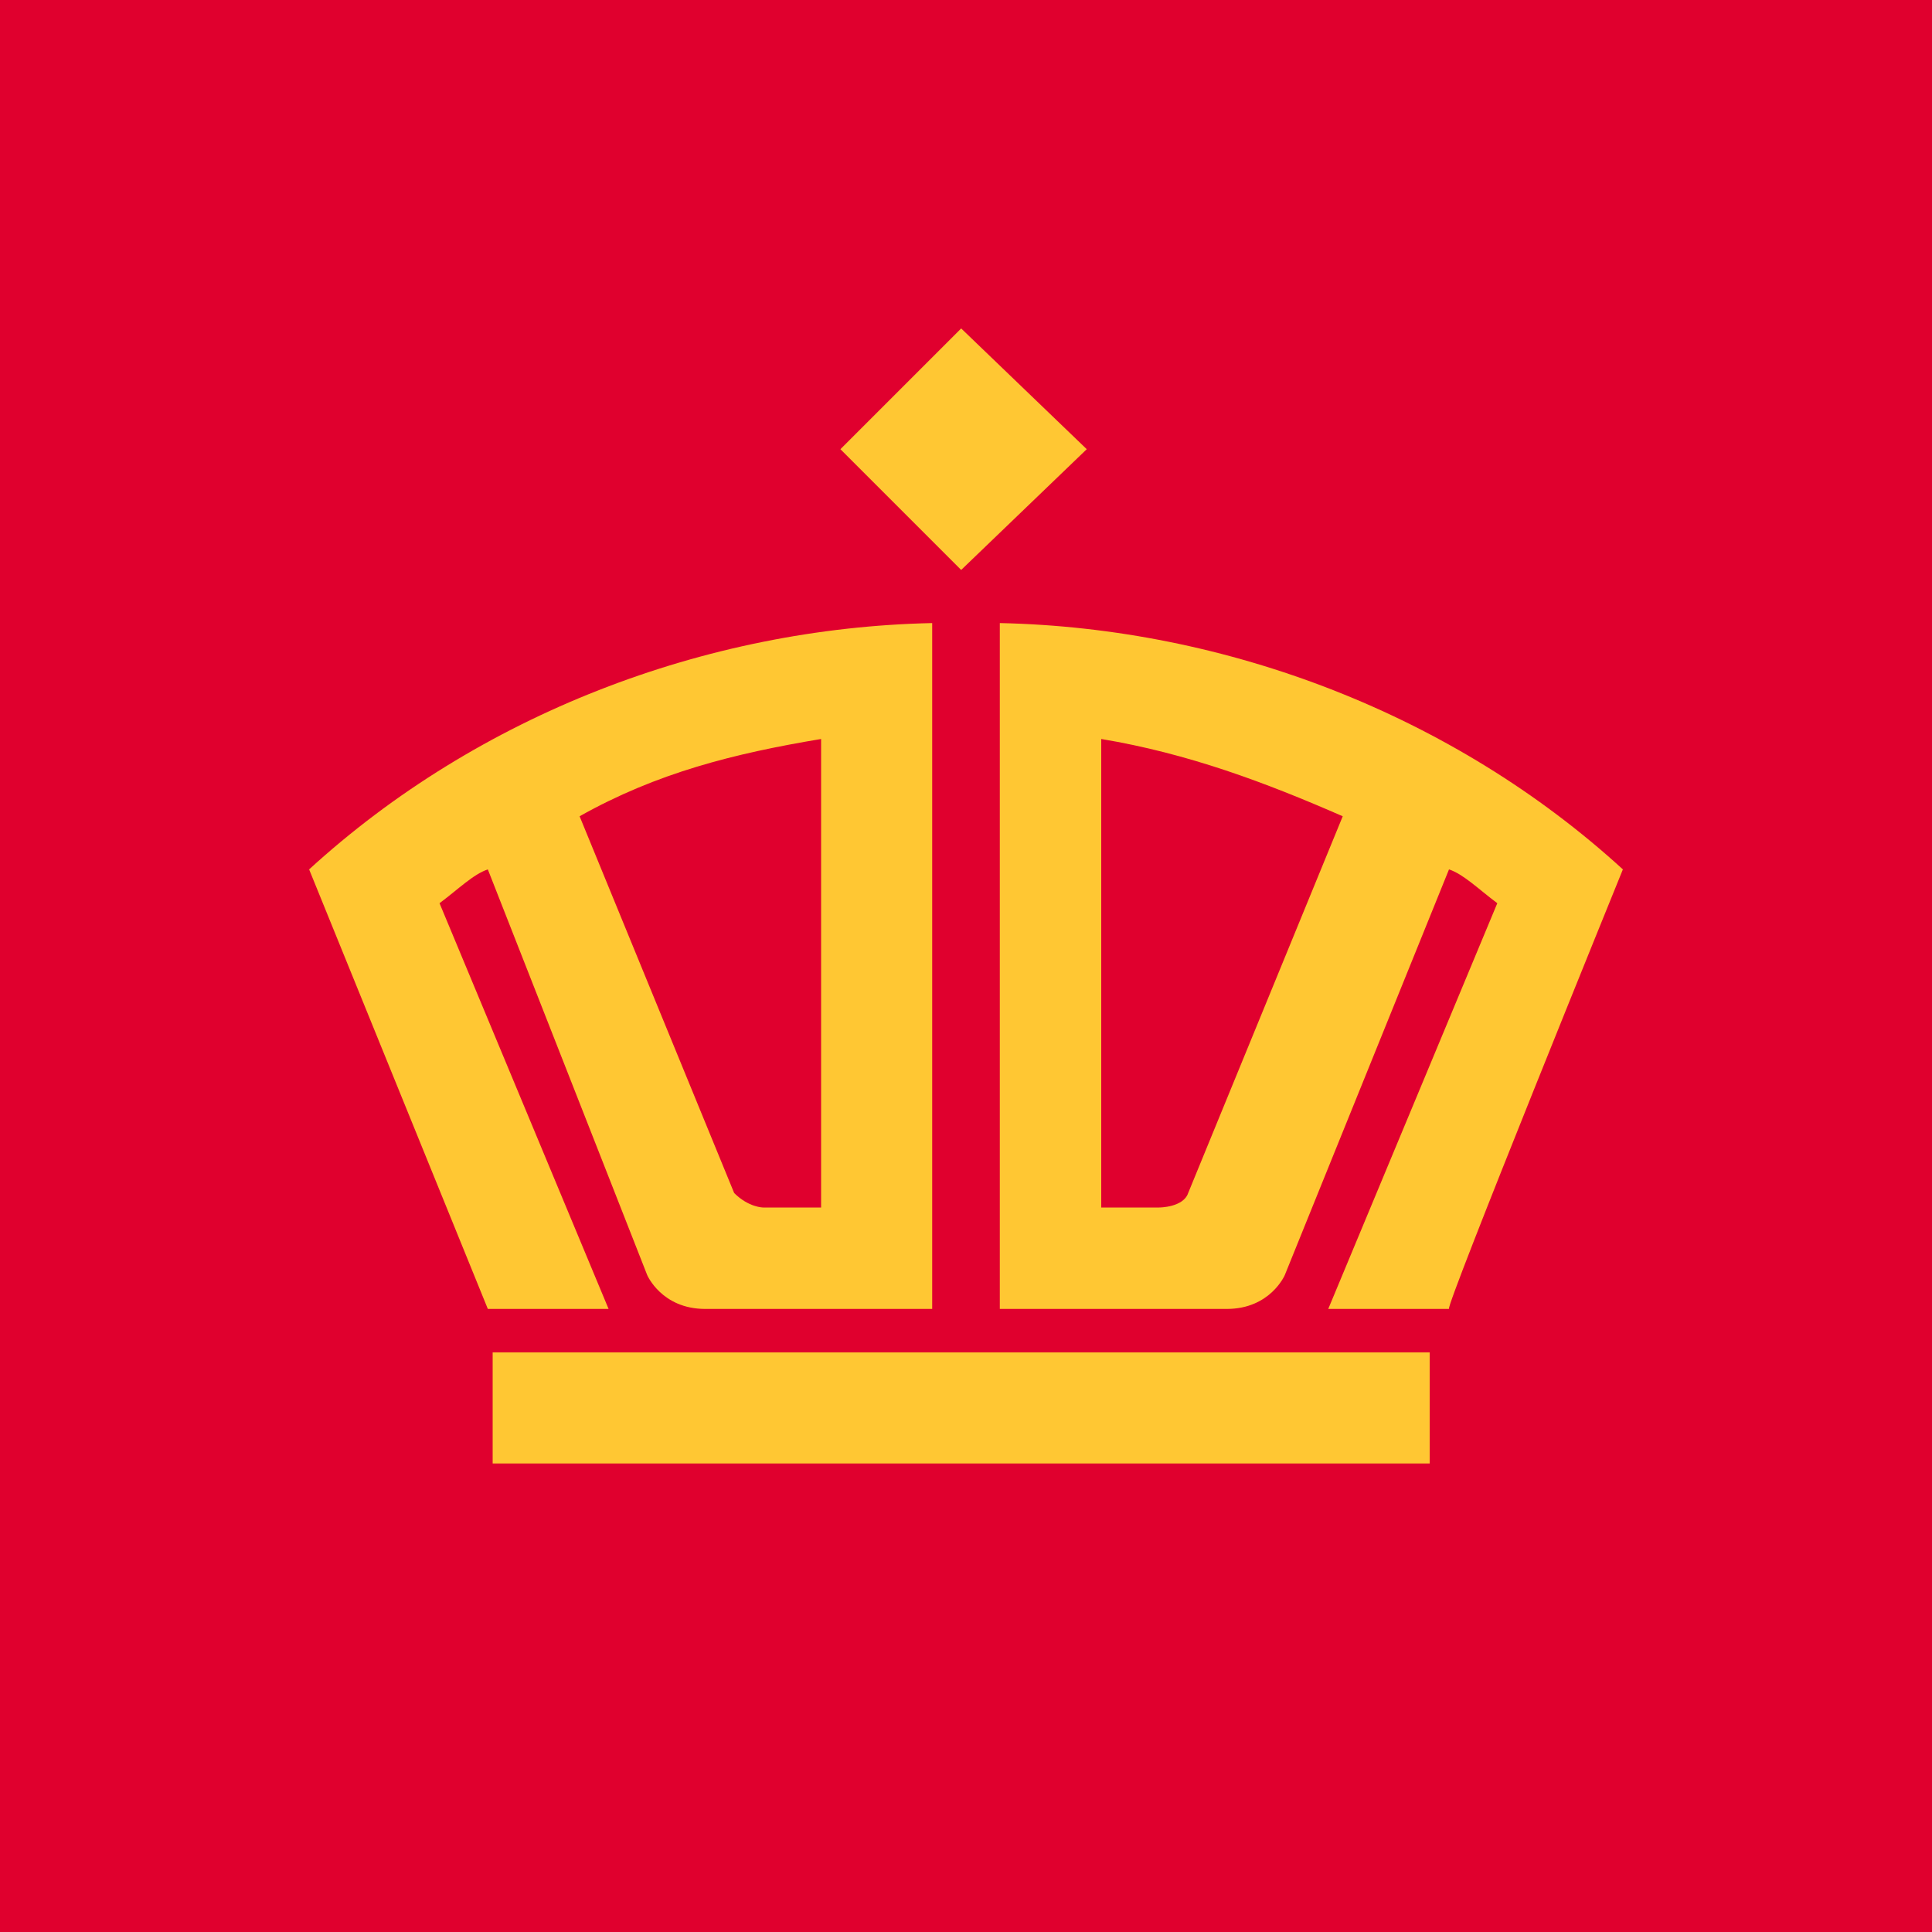 <svg xmlns="http://www.w3.org/2000/svg" viewBox="0 0 40 40">
	<path fill="#e0002e" d="M0 40h40V0H0v40z"/>
	<path fill="#ffc733" d="M10.2 30.3h19.4V28H10.2v2.3zm9.7-23.5l2.6 2.5-2.6 2.5-2.5-2.5 2.5-2.5zM33.6 18c-3.5-3.2-8.2-5-12.9-5.1v14.2h4.7c.9 0 1.2-.7 1.2-.7L30 18c.3.1.6.4 1 .7l-3.5 8.4H30c-.1 0 3.6-9.1 3.6-9.1zM24 25h-1.2v-9.7c1.8.3 3.4.9 5 1.6l-3.2 7.8c-.1.3-.6.3-.6.3zM6.4 18c3.5-3.2 8.2-5 12.9-5.1v14.2h-4.7c-.9 0-1.2-.7-1.2-.7L10.1 18c-.3.1-.6.4-1 .7l3.5 8.4h-2.5L6.4 18zm9.4 7H17v-9.7c-1.8.3-3.4.7-5 1.6l3.2 7.8c.3.3.6.3.6.3z"/>
</svg>
